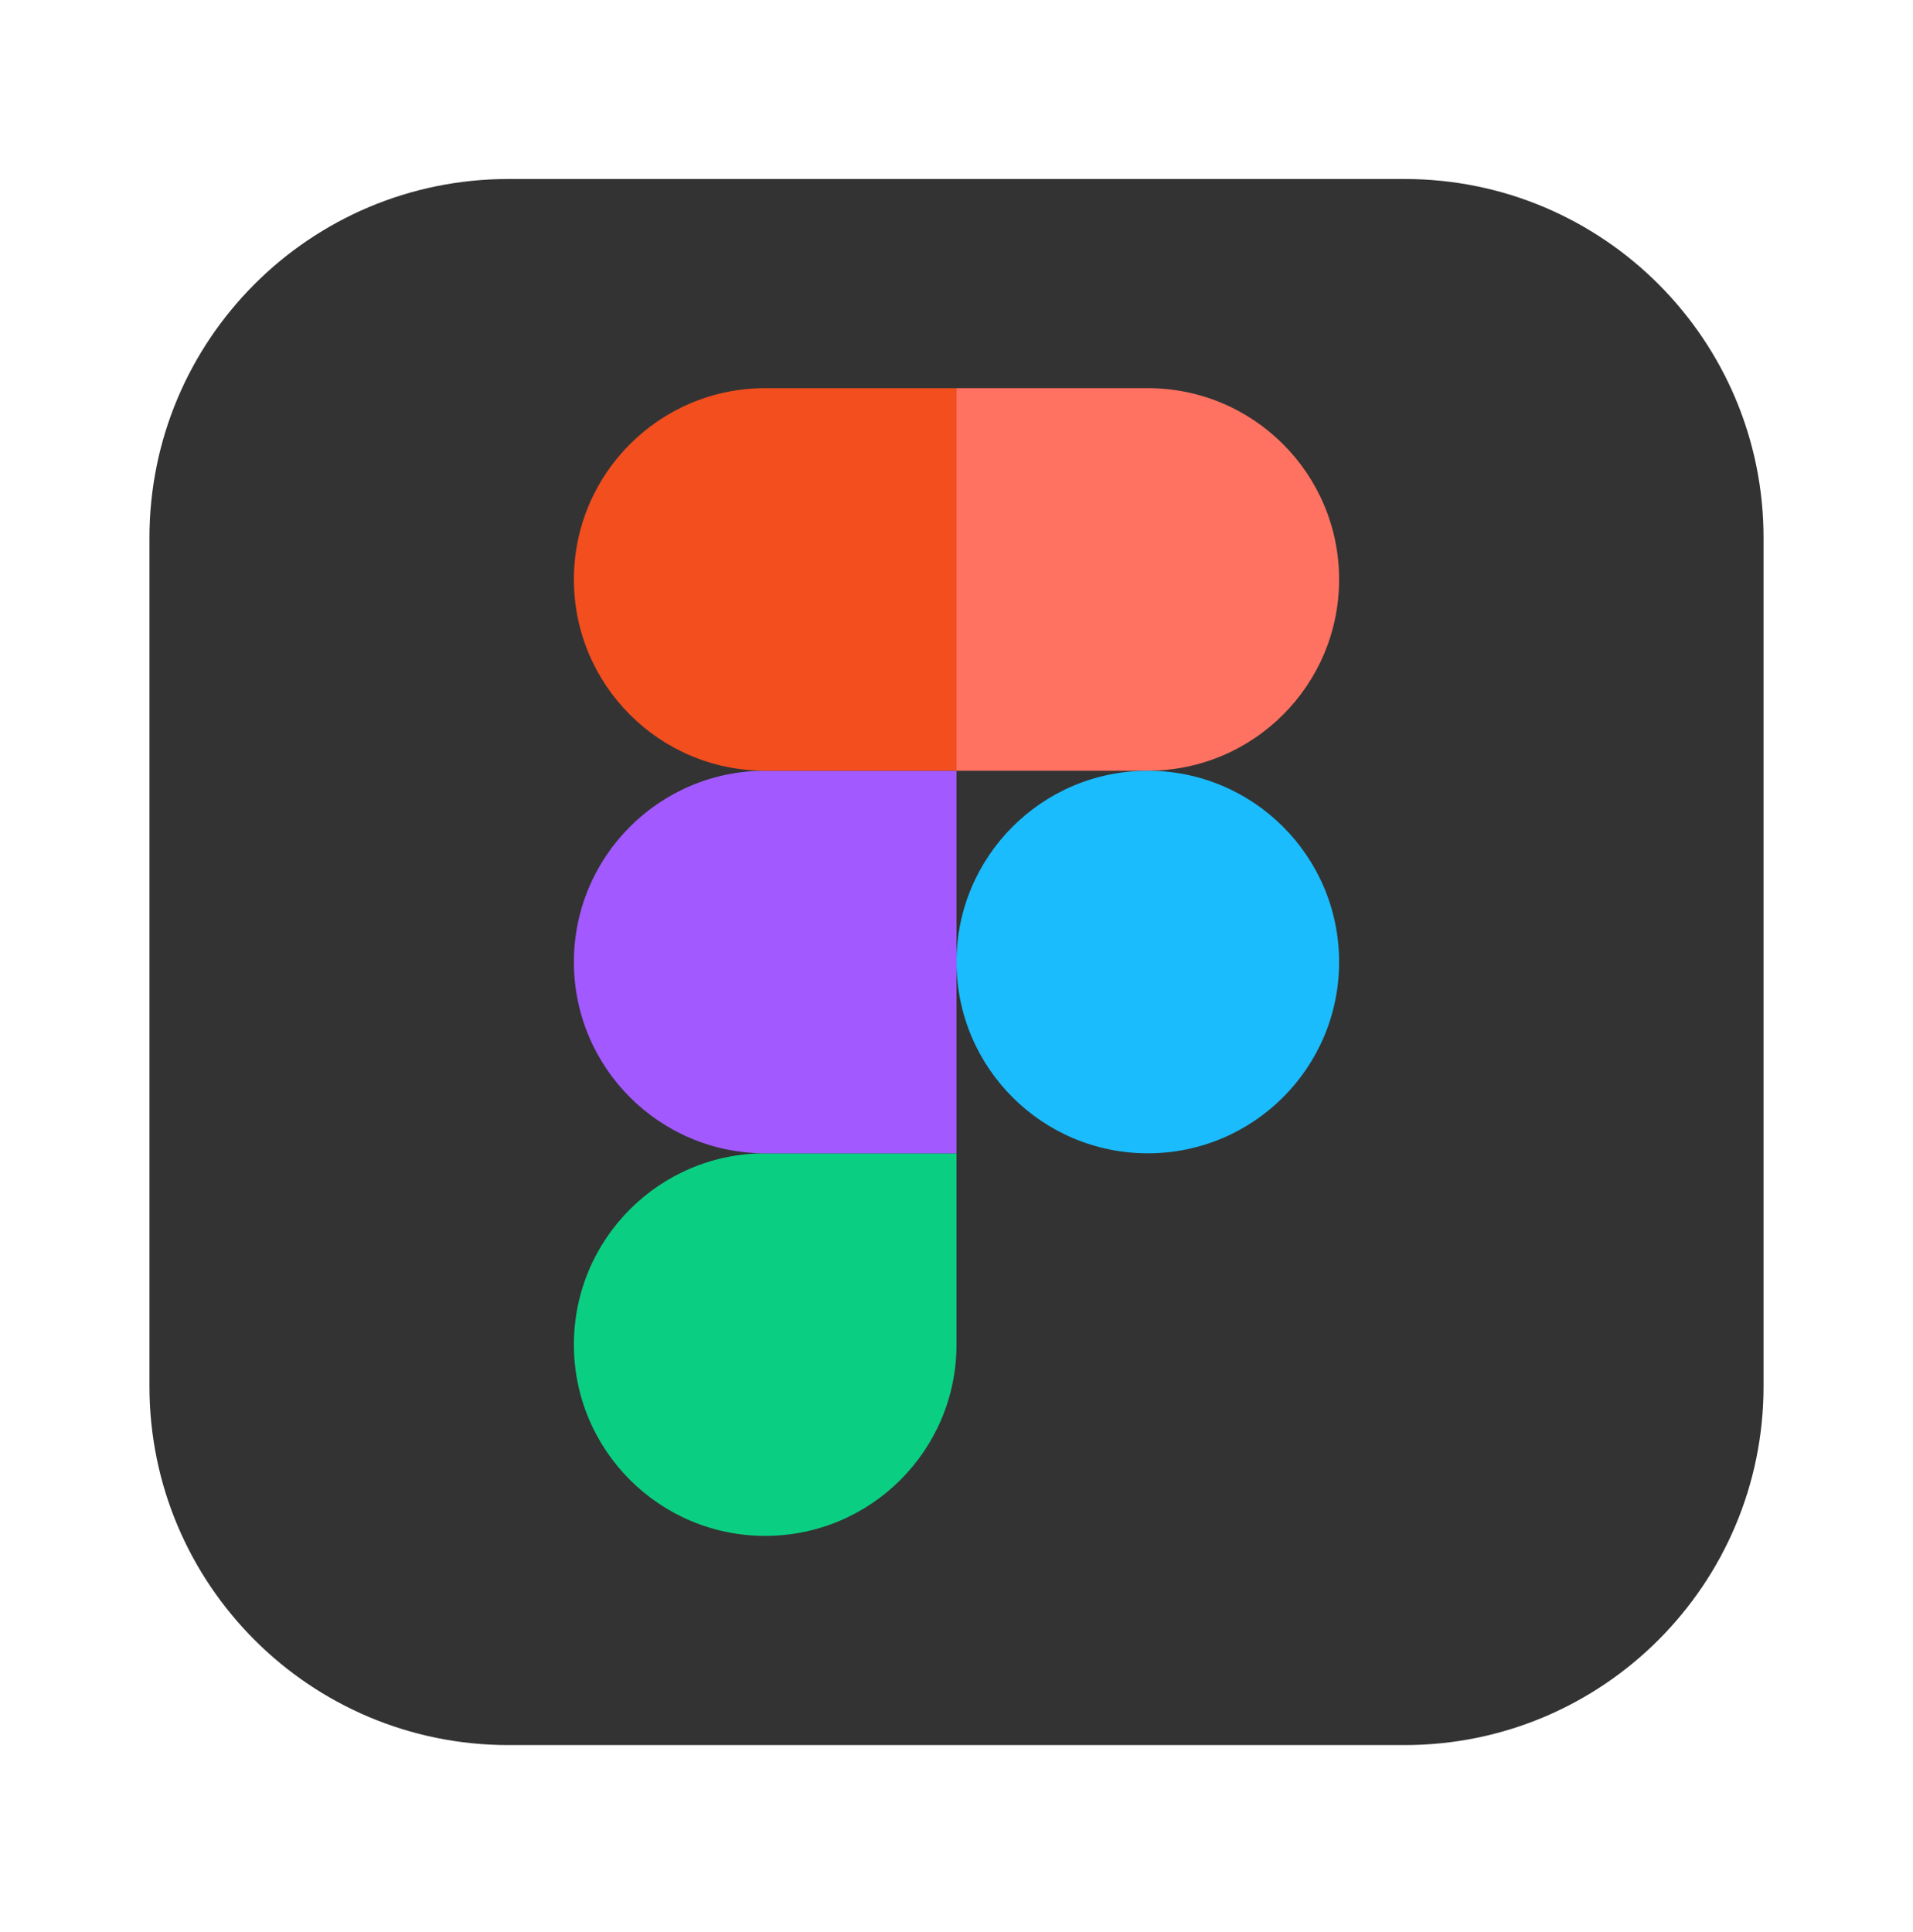 <svg width="100" height="101" viewBox="0 0 100 101" fill="none" xmlns="http://www.w3.org/2000/svg">
  <path
    d="M73.426 9.358H26.574C16.212 9.358 7.812 17.758 7.812 28.12V72.466C7.812 82.828 16.212 91.228 26.574 91.228H73.426C83.788 91.228 92.188 82.828 92.188 72.466V28.12C92.188 17.758 83.788 9.358 73.426 9.358Z"
    fill="#333333" />
  <path
    d="M40 80.292C45.523 80.292 50 75.815 50 70.292V60.292H40C34.477 60.292 30 64.769 30 70.292C30 75.815 34.477 80.292 40 80.292Z"
    fill="#0ACF83" />
  <path
    d="M30 50.292C30 44.769 34.477 40.292 40 40.292H50V60.292H40C34.477 60.292 30 55.815 30 50.292Z"
    fill="#A259FF" />
  <path
    d="M30 30.292C30 24.769 34.477 20.292 40 20.292H50V40.292H40C34.477 40.292 30 35.815 30 30.292Z"
    fill="#F24E1E" />
  <path
    d="M50 20.292H60C65.523 20.292 70 24.769 70 30.292C70 35.815 65.523 40.292 60 40.292H50V20.292Z"
    fill="#FF7262" />
  <path
    d="M70 50.292C70 55.815 65.523 60.292 60 60.292C54.477 60.292 50 55.815 50 50.292C50 44.769 54.477 40.292 60 40.292C65.523 40.292 70 44.769 70 50.292Z"
    fill="#1ABCFE" />
</svg> 